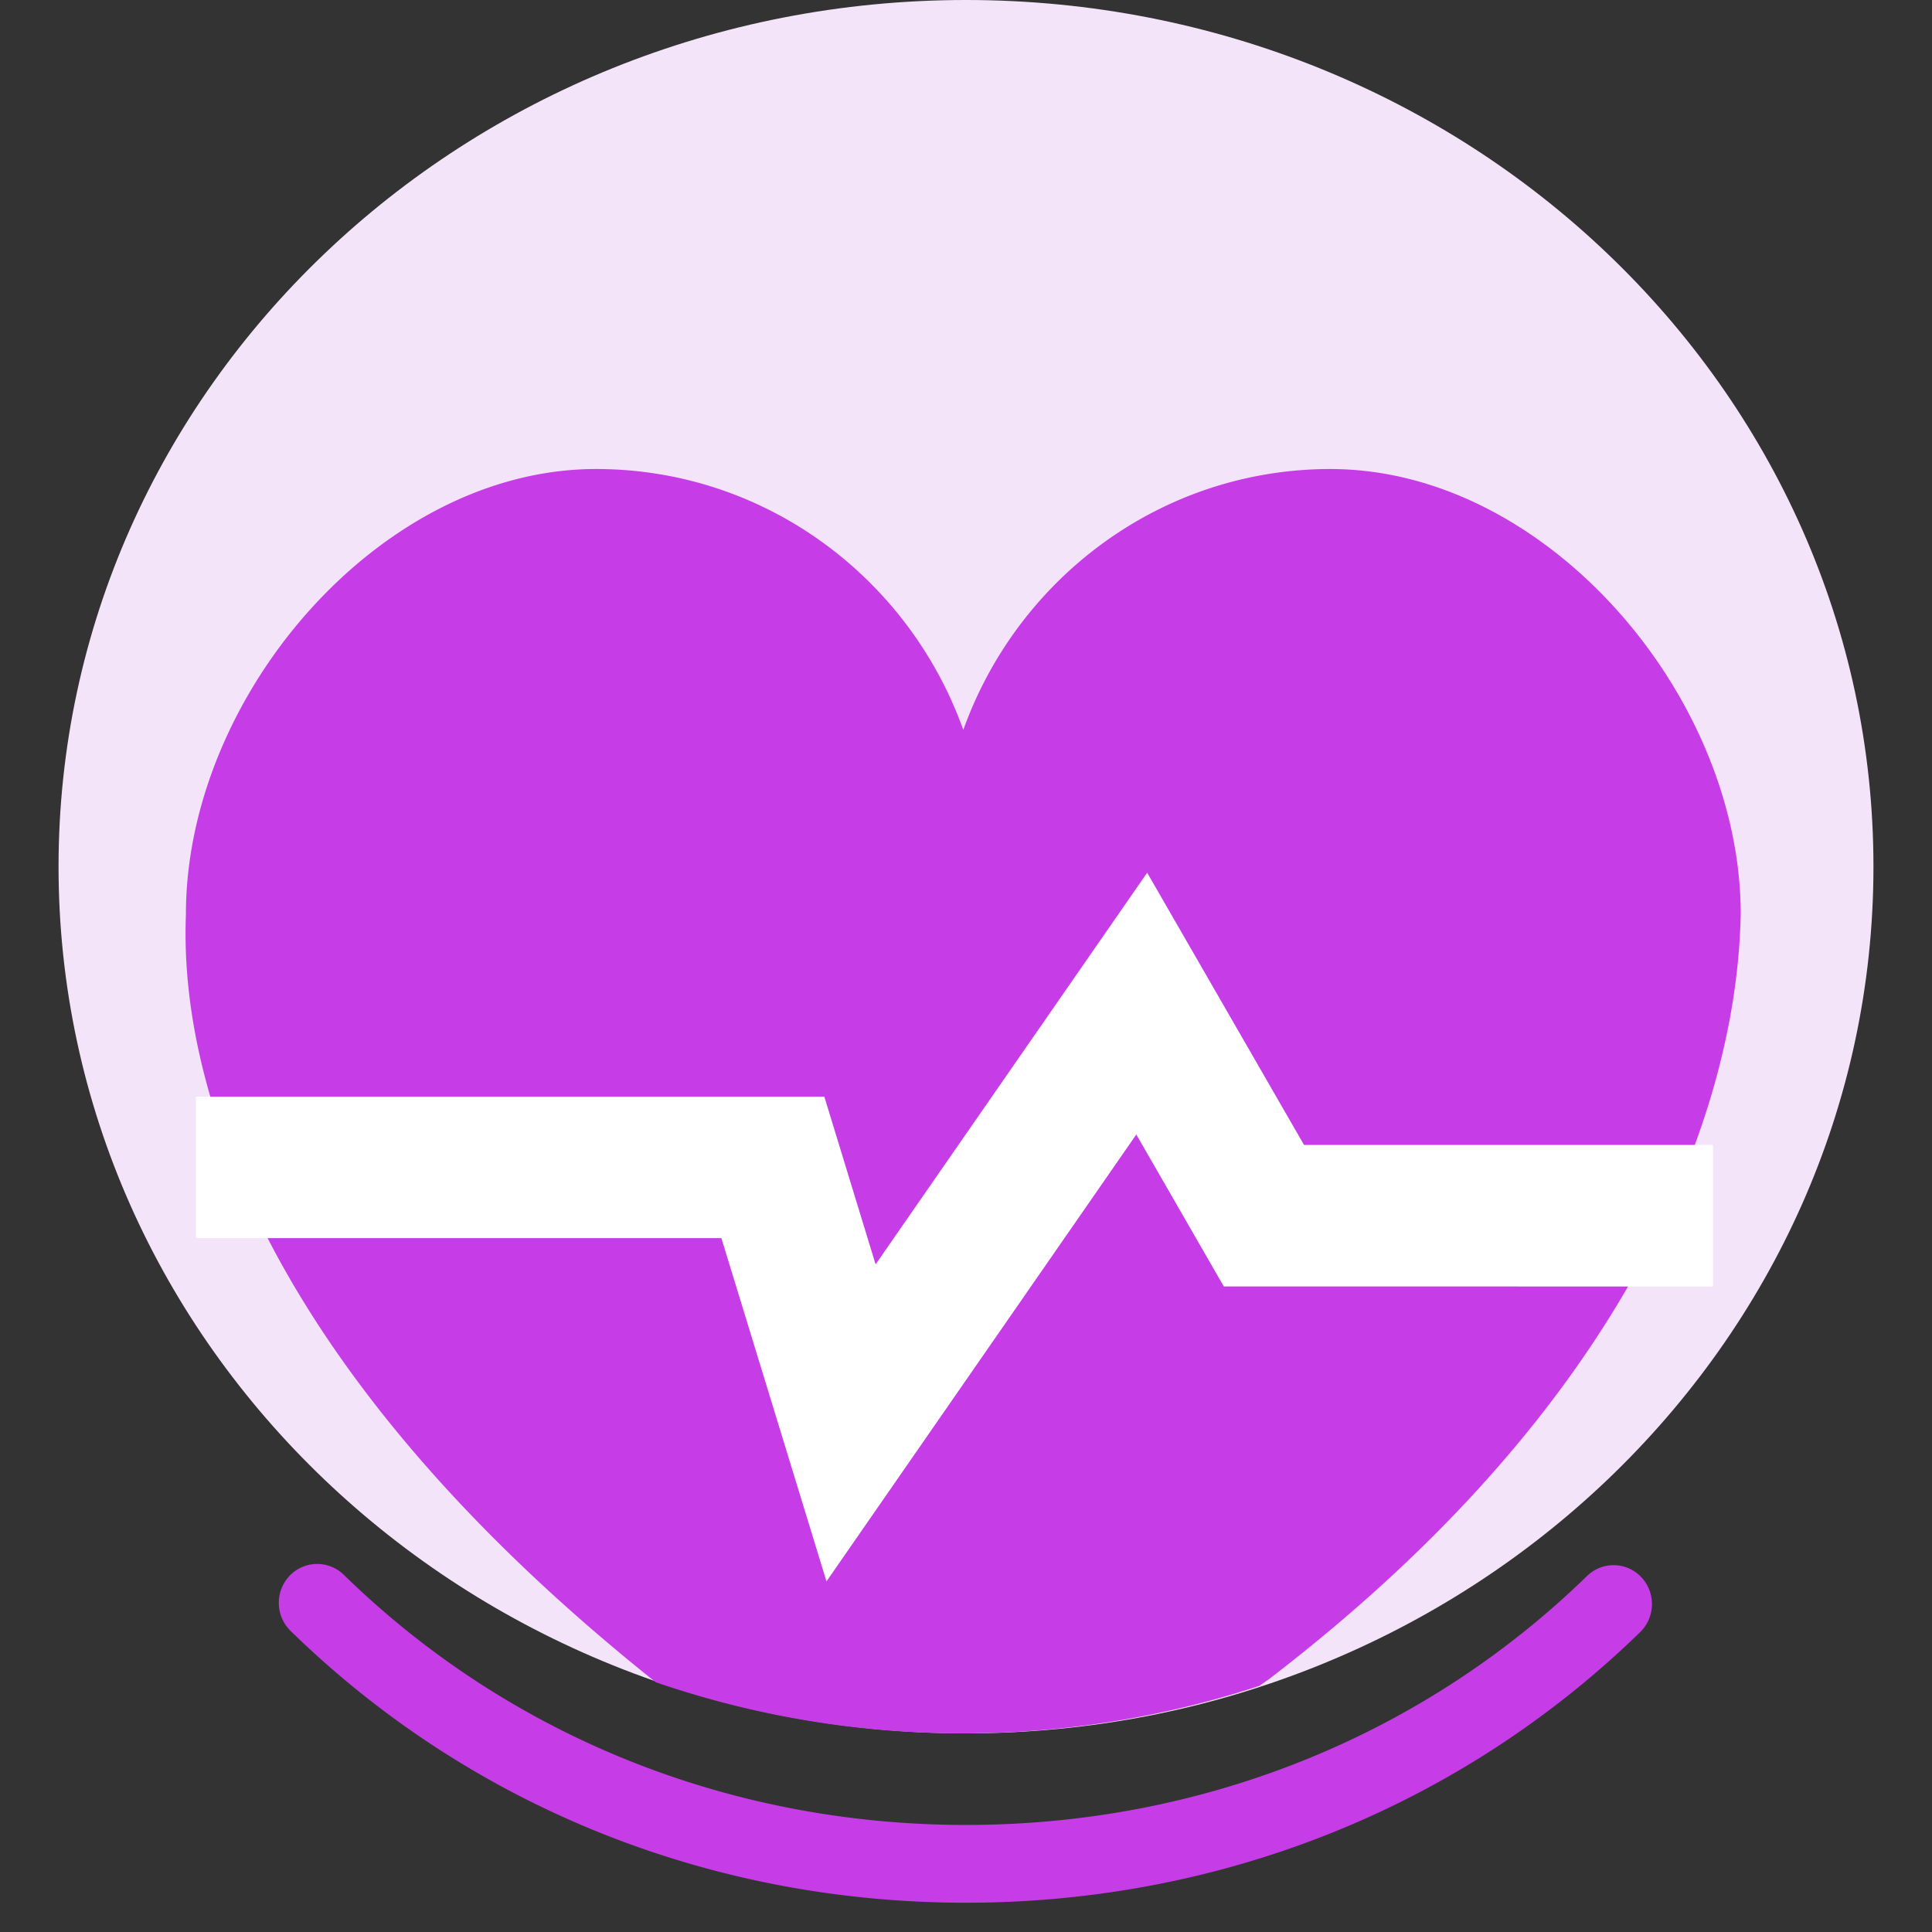 <svg width="66" height="66" viewBox="0 0 66 66" xmlns="http://www.w3.org/2000/svg">
    <rect x="0" y="0" width="66" height="66" fill="#333333" stroke="none"/>
    <g fill="none" fill-rule="evenodd">
        <path d="M64 29.607c0 16.352-13.88 29.607-31 29.607-17.12 0-31-13.255-31-29.607C2 13.255 15.88 0 33 0c17.12 0 31 13.255 31 29.607" fill="#F4E4F9"/>
        <path d="M33 65c-8.748 0-16.943-3.298-23.074-9.287a1.342 1.342 0 0 1-.034-1.88 1.3 1.3 0 0 1 1.854-.034c5.64 5.51 13.188 8.544 21.254 8.544 8.046 0 15.579-3.02 21.214-8.503a1.297 1.297 0 0 1 1.854.037c.502.53.484 1.372-.039 1.88C49.905 61.717 41.726 65 33 65" fill="#C63DE8"/>
        <path d="M45.456 16.022c-5.772 0-10.687 3.714-12.548 8.913-1.86-5.2-6.776-8.913-12.546-8.913-7.371 0-14.011 7.742-14.011 15.211-.09 2.598-.092 13.366 16.048 26.234a32.23 32.23 0 0 0 10.503 1.747c3.545 0 6.947-.576 10.12-1.622l.33-.231c15.445-11.836 16.045-23.377 16.114-26.128 0-7.47-6.64-15.21-14.01-15.21" fill="#C63DE8"/>
        <path fill="#FFF" d="m28.234 54.022-3.59-11.725H6.695v-4.834H28.16l1.752 5.73 9.277-13.38 5.359 9.3h13.97v4.835H41.808l-2.99-5.192z"/>
    </g>
</svg>
